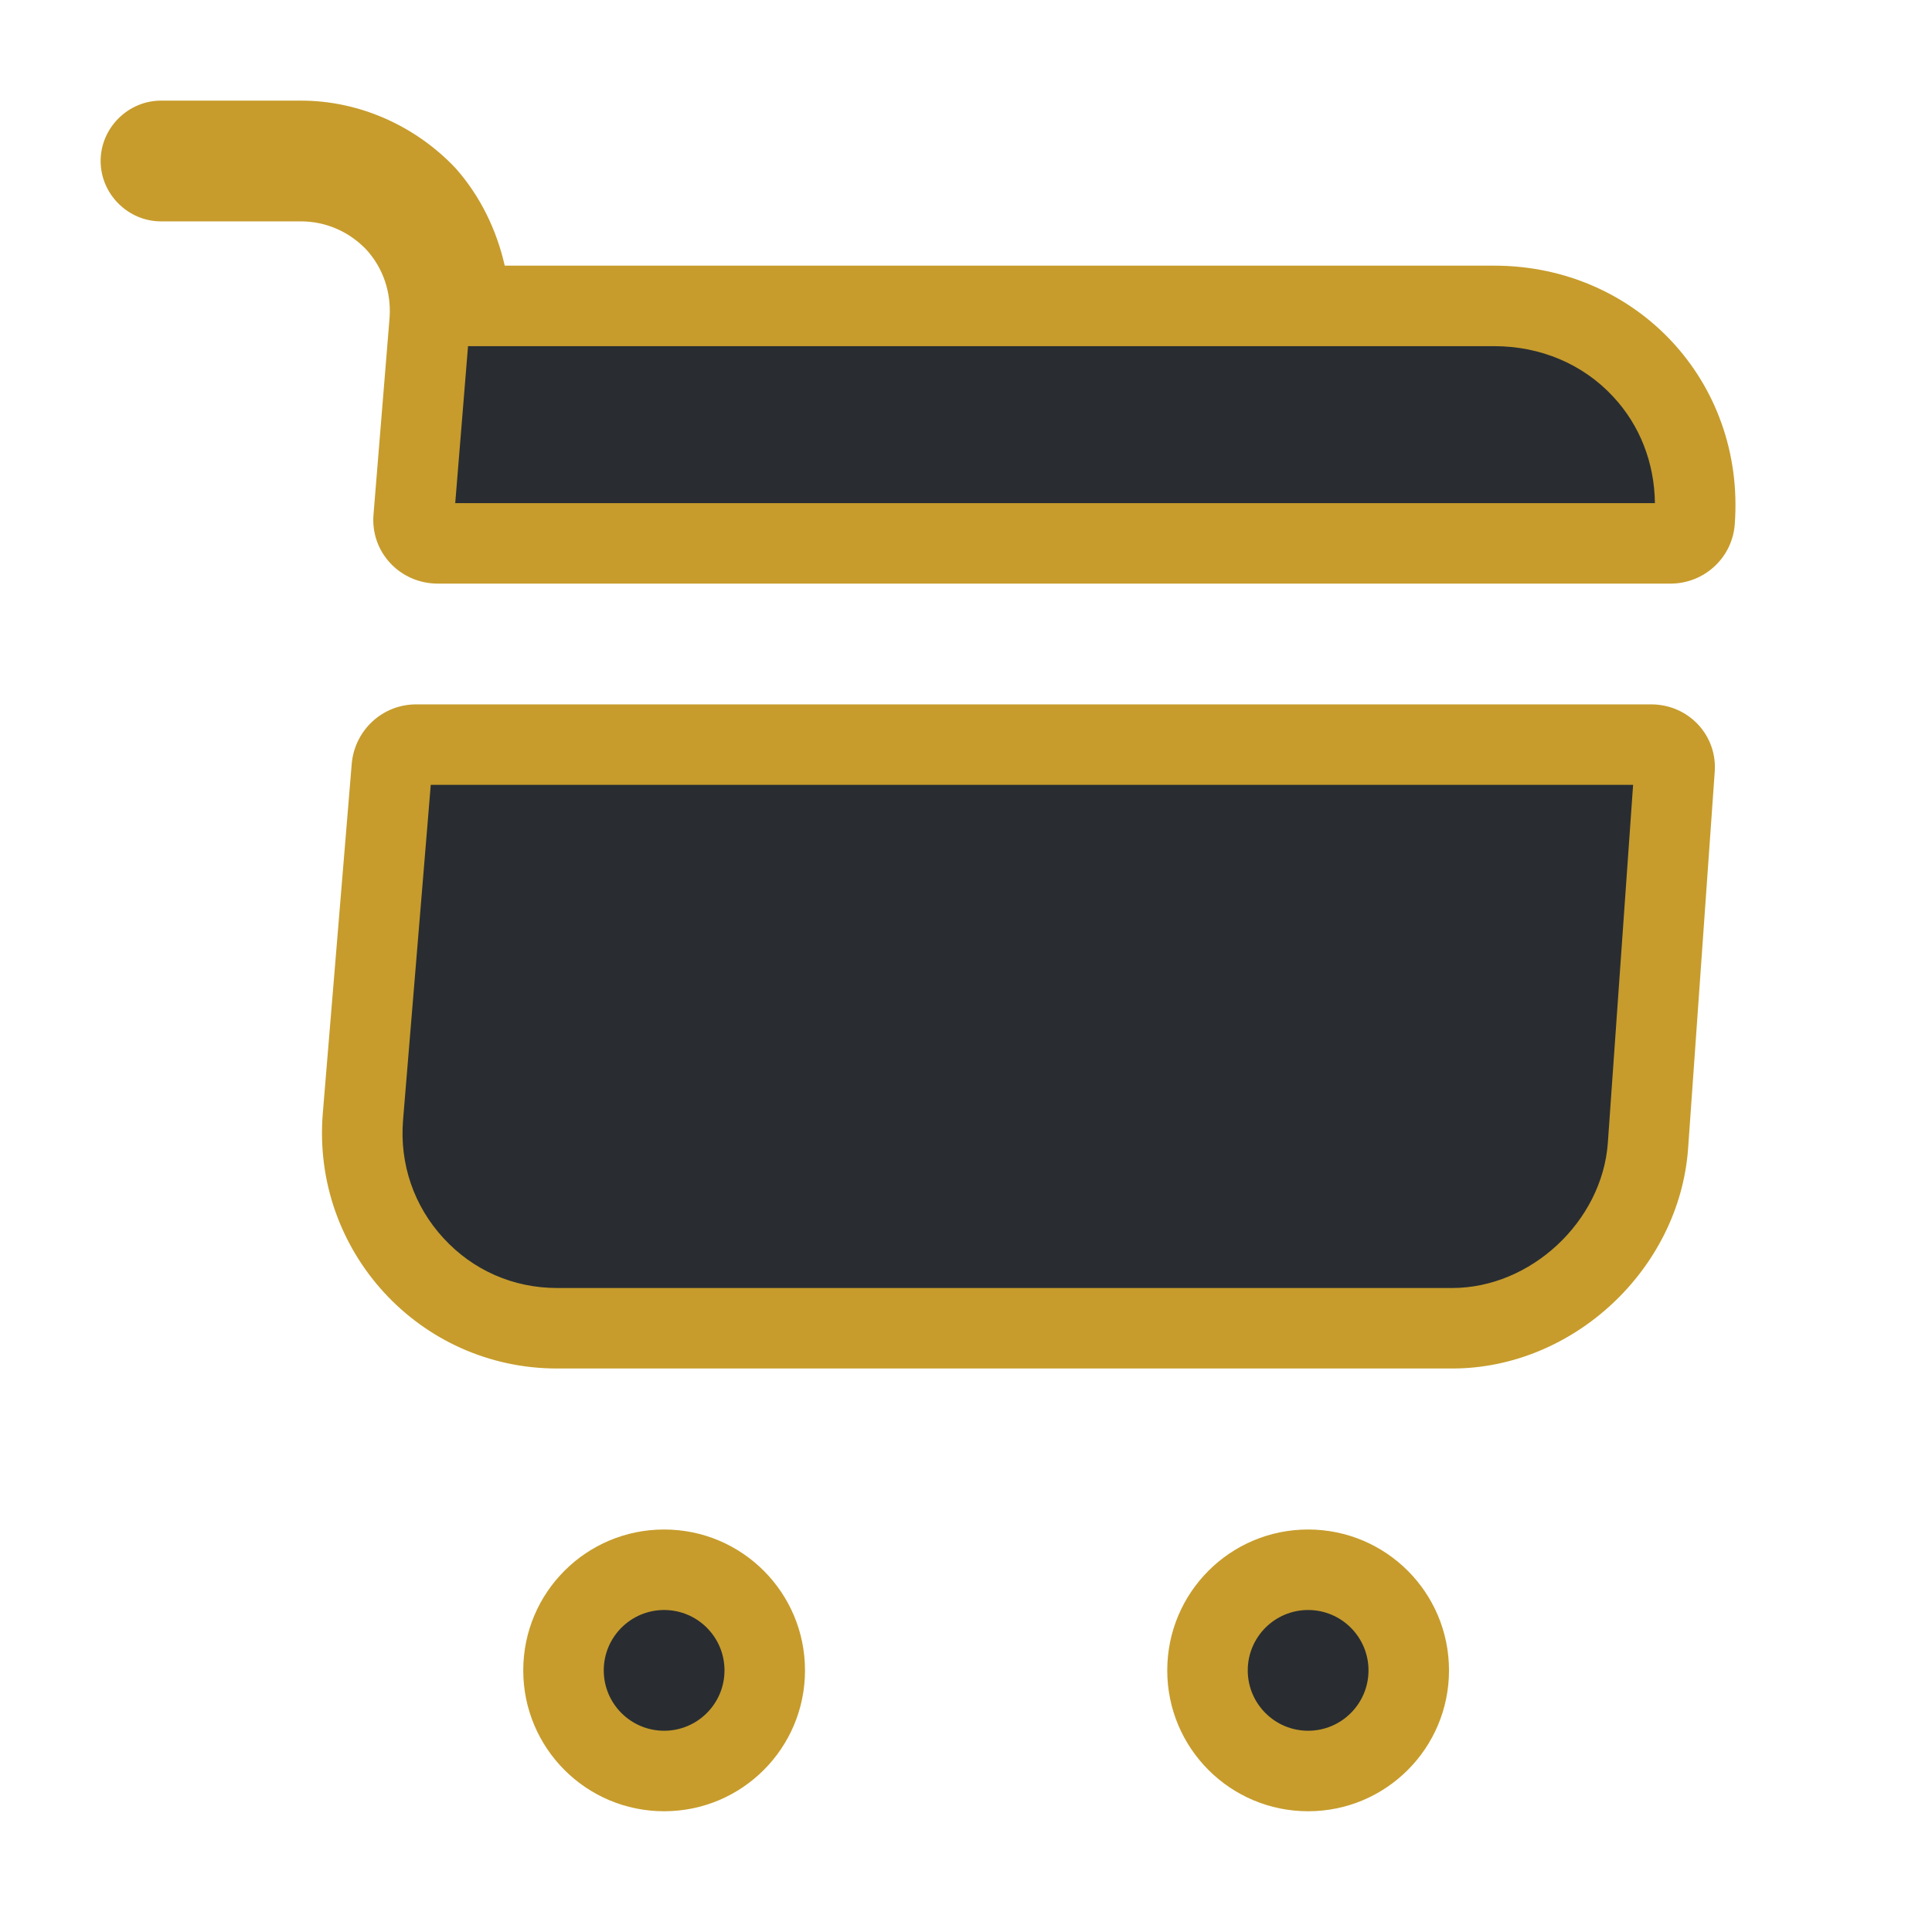 <svg xmlns="http://www.w3.org/2000/svg" width="30" height="30" viewBox="0 0 24 24">
  <g id="vuesax_bold_shopping-cart" data-name="vuesax/bold/shopping-cart" transform="translate(-622 -188)">
    <g id="shopping-cart">
      <g id="Vector" transform="translate(622 188)" fill="none" opacity="0">
        <path d="M0,0H24V24H0Z" stroke="none"/>
        <path d="M 1 1 L 1 23 L 23 23 L 23 1 L 1 1 M 0 0 L 24 0 L 24 24 L 0 24 L 0 0 Z" stroke="none" fill="#c79c2c"/>
      </g>
      <g id="Vector-2" data-name="Vector" transform="translate(636.5 207)" fill="#292d32">
        <path d="M 1.75 3 C 1.061 3 0.5 2.439 0.5 1.75 C 0.5 1.061 1.061 0.5 1.75 0.5 C 2.439 0.5 3 1.061 3 1.75 C 3 2.439 2.439 3 1.75 3 Z" stroke="none"/>
        <path d="M 1.75 1 C 1.336 1 1 1.336 1 1.75 C 1 2.164 1.336 2.5 1.75 2.5 C 2.164 2.5 2.5 2.164 2.5 1.75 C 2.5 1.336 2.164 1 1.75 1 M 1.75 0 C 2.717 0 3.5 0.783 3.5 1.75 C 3.5 2.717 2.717 3.5 1.75 3.5 C 0.783 3.5 0 2.717 0 1.75 C 0 0.783 0.783 0 1.75 0 Z" stroke="none" fill="#c79c2c"/>
      </g>
      <g id="Vector-3" data-name="Vector" transform="translate(628.5 207)" fill="#292d32">
        <path d="M 1.75 3 C 1.061 3 0.5 2.439 0.5 1.75 C 0.5 1.061 1.061 0.5 1.75 0.5 C 2.439 0.5 3 1.061 3 1.75 C 3 2.439 2.439 3 1.75 3 Z" stroke="none"/>
        <path d="M 1.75 1 C 1.336 1 1 1.336 1 1.75 C 1 2.164 1.336 2.5 1.75 2.5 C 2.164 2.5 2.5 2.164 2.5 1.75 C 2.5 1.336 2.164 1 1.75 1 M 1.75 0 C 2.717 0 3.5 0.783 3.5 1.75 C 3.5 2.717 2.717 3.5 1.75 3.5 C 0.783 3.5 0 2.717 0 1.75 C 0 0.783 0.783 0 1.75 0 Z" stroke="none" fill="#c79c2c"/>
      </g>
      <g id="Vector-4" data-name="Vector" transform="translate(623.25 189.25)" fill="#292d32">
        <path d="M 19.5 5.5 L 4.19 5.5 C 4.101 5.5 4.02 5.465 3.962 5.403 C 3.923 5.361 3.879 5.288 3.888 5.182 L 4.088 2.731 L 4.089 2.726 L 4.089 2.722 C 4.118 2.271 3.969 1.841 3.669 1.513 L 3.666 1.509 L 3.662 1.505 C 3.355 1.184 2.928 1 2.49 1 L 0.75 1 C 0.617 1 0.5 0.883 0.5 0.75 C 0.5 0.617 0.617 0.5 0.75 0.5 L 2.49 0.5 C 3.067 0.5 3.632 0.747 4.041 1.177 C 4.277 1.447 4.447 1.787 4.532 2.161 L 4.621 2.55 L 5.02 2.55 L 17.31 2.55 C 18.029 2.55 18.684 2.829 19.156 3.336 C 19.624 3.841 19.854 4.511 19.801 5.223 C 19.79 5.382 19.661 5.5 19.5 5.5 Z" stroke="none"/>
        <path d="M 4.564 3.05 L 4.405 5 L 19.308 5 C 19.302 4.499 19.122 4.034 18.789 3.677 C 18.414 3.273 17.888 3.05 17.31 3.05 L 4.564 3.05 M 0.75 0 L 2.49 0 C 3.21 0 3.91 0.31 4.41 0.84 C 4.72 1.19 4.92 1.61 5.02 2.05 L 17.31 2.05 C 19.08 2.05 20.43 3.49 20.3 5.26 C 20.27 5.68 19.92 6 19.5 6 L 4.19 6 C 3.72 6 3.35 5.61 3.39 5.14 L 3.59 2.69 C 3.61 2.38 3.51 2.08 3.3 1.85 C 3.09 1.63 2.8 1.5 2.49 1.5 L 0.75 1.5 C 0.34 1.5 0 1.16 0 0.75 C 0 0.34 0.34 0 0.75 0 Z" stroke="none" fill="#c79c2c"/>
      </g>
      <g id="Vector-5" data-name="Vector" transform="translate(626 196.75)" fill="#292d32">
        <path d="M 14.04 7.75 L 2.92 7.75 C 2.237 7.75 1.605 7.474 1.143 6.972 C 0.677 6.466 0.452 5.809 0.508 5.121 L 0.868 0.776 C 0.885 0.618 1.014 0.5 1.17 0.5 L 16.51 0.5 C 16.597 0.5 16.675 0.533 16.731 0.594 C 16.784 0.651 16.809 0.727 16.802 0.807 L 16.802 0.811 L 16.801 0.815 L 16.471 5.485 C 16.427 6.083 16.148 6.65 15.685 7.082 C 15.223 7.513 14.639 7.75 14.04 7.75 Z" stroke="none"/>
        <path d="M 1.351 1 L 1.007 5.162 C 0.962 5.709 1.141 6.232 1.511 6.633 C 1.877 7.031 2.378 7.25 2.92 7.25 L 14.04 7.25 C 15.016 7.25 15.901 6.424 15.973 5.45 L 16.287 1 L 1.351 1 M 1.17 0 L 16.51 0 C 16.98 0 17.34 0.39 17.3 0.85 L 16.97 5.52 C 16.86 7.02 15.54 8.25 14.04 8.25 L 2.92 8.25 C 1.21 8.25 -0.13 6.79 0.01 5.08 L 0.37 0.73 C 0.41 0.32 0.75 0 1.17 0 Z" stroke="none" fill="#c79c2c"/>
      </g>
    </g>
  </g>
</svg>
